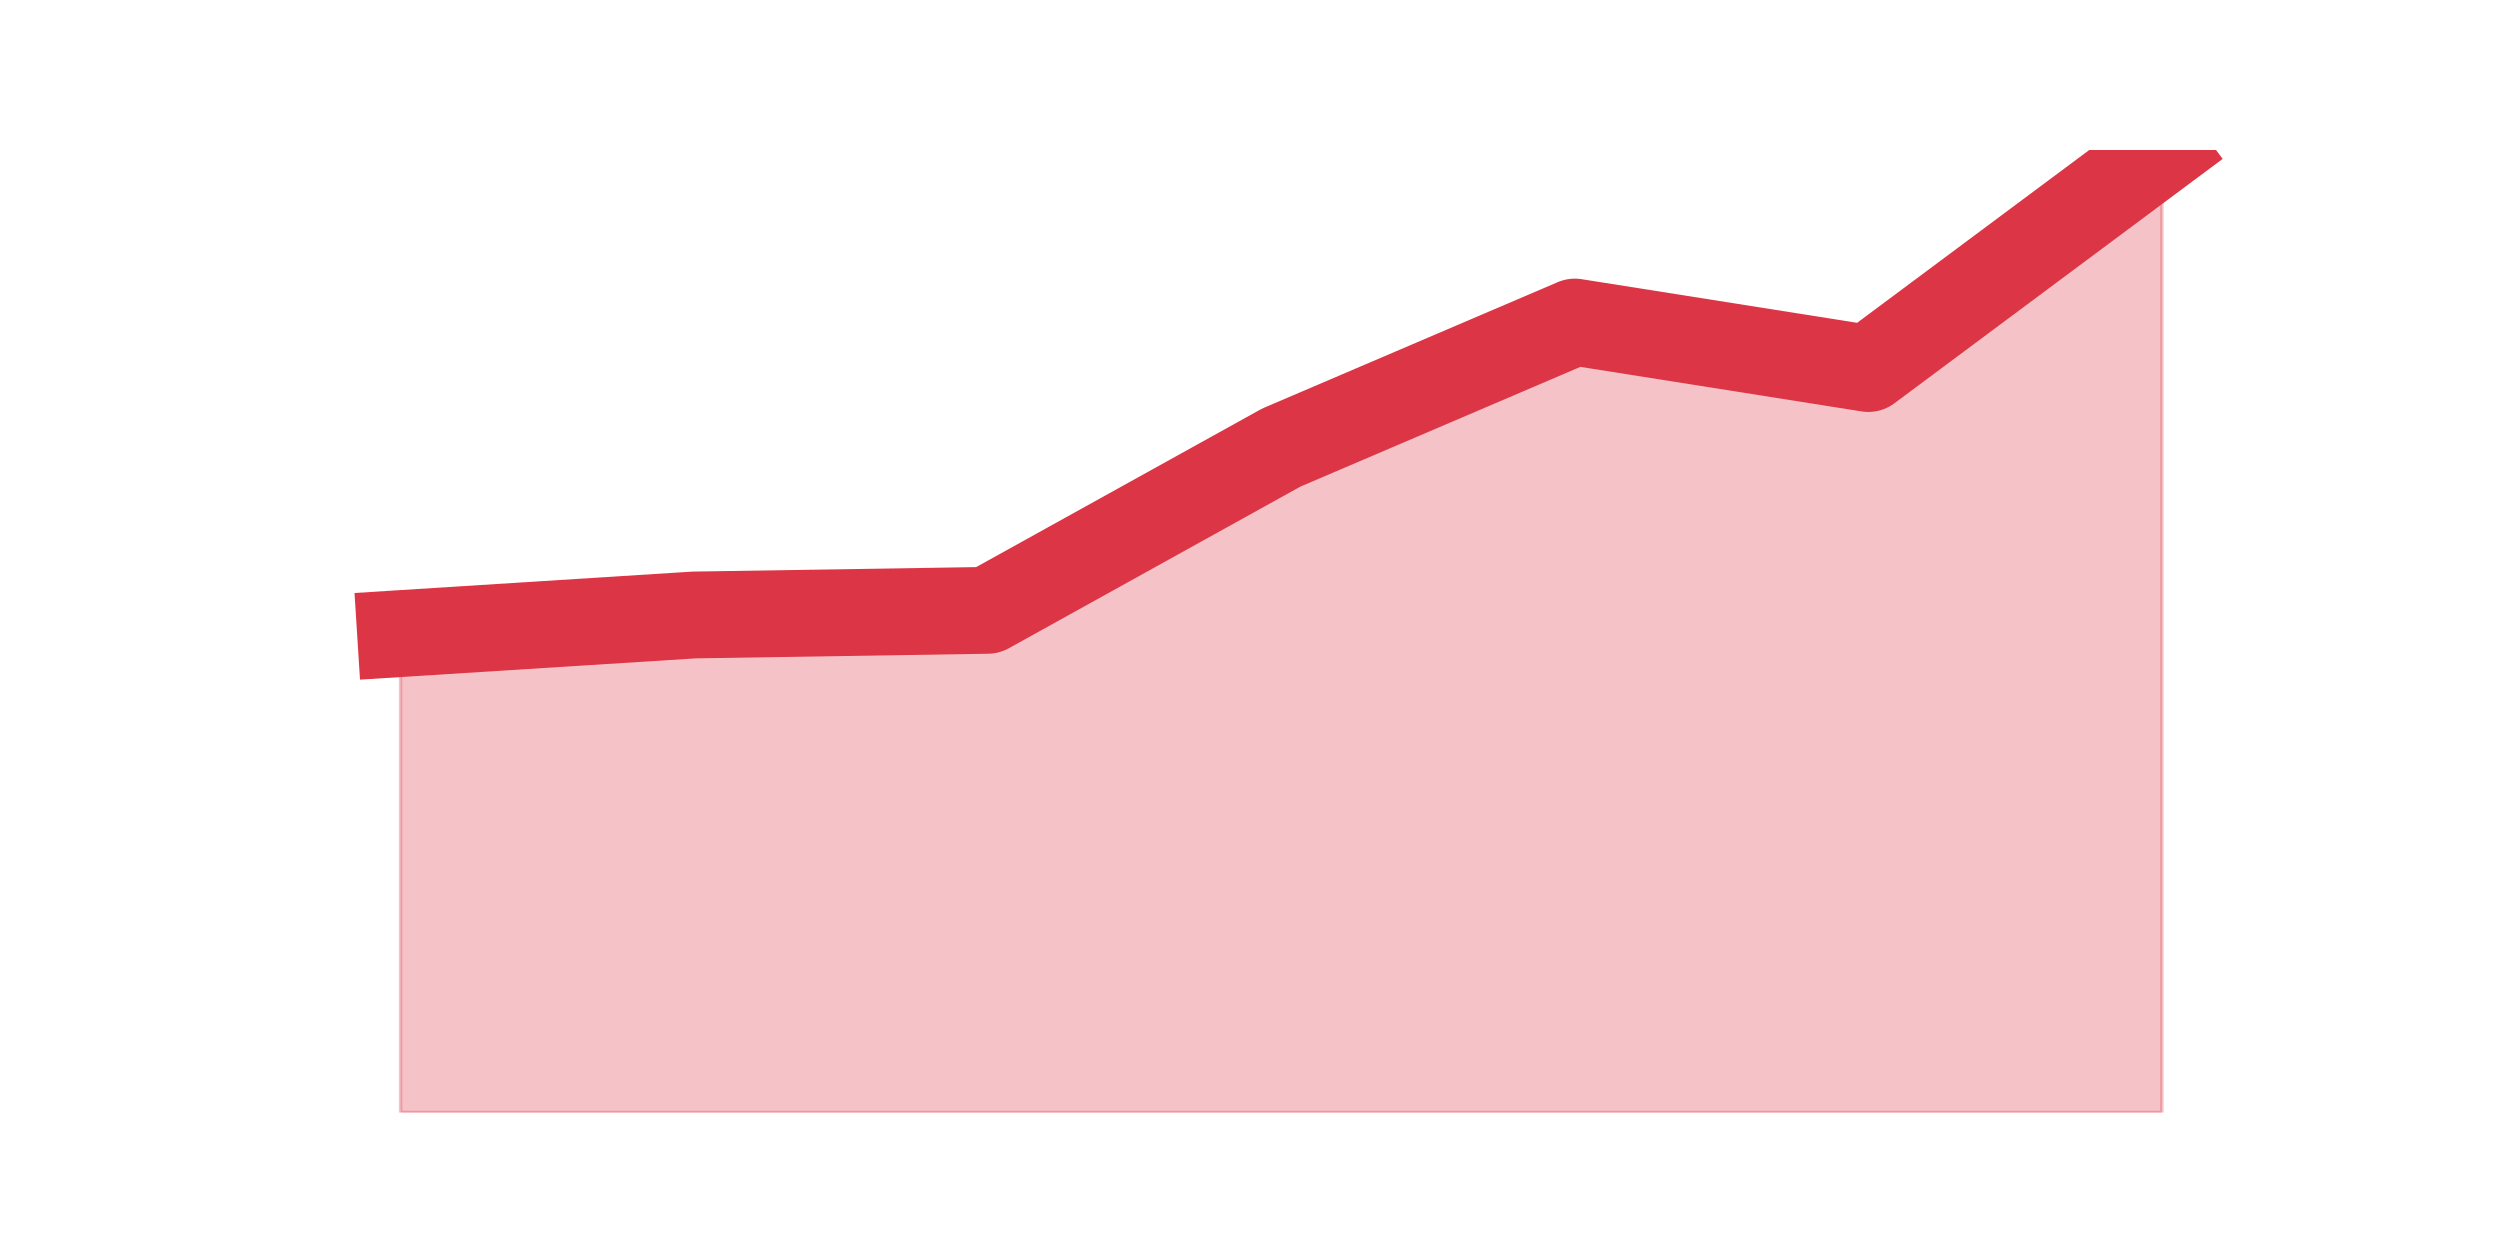 <?xml version="1.0" encoding="utf-8" standalone="no"?>
<!DOCTYPE svg PUBLIC "-//W3C//DTD SVG 1.1//EN"
  "http://www.w3.org/Graphics/SVG/1.1/DTD/svg11.dtd">
<!-- Created with matplotlib (https://matplotlib.org/) -->
<svg height="360pt" version="1.1" viewBox="0 0 720 360" width="720pt" xmlns="http://www.w3.org/2000/svg" xmlns:xlink="http://www.w3.org/1999/xlink">
 <defs>
  <style type="text/css">*{stroke-linecap:butt;stroke-linejoin:round;}</style>
 </defs>
 <g id="figure_1">
  <g id="patch_1">
   <path d="M 0 360 
L 720 360 
L 720 0 
L 0 0 
z
" style="fill:none;"/>
  </g>
  <g id="axes_1">
   <g id="matplotlib.axis_1"/>
   <g id="matplotlib.axis_2"/>
   <g id="PolyCollection_1">
    <defs>
     <path d="M 115.364 -177.53 
L 115.364 -39.6 
L 199.909 -39.6 
L 284.455 -39.6 
L 369 -39.6 
L 453.545 -39.6 
L 538.091 -39.6 
L 622.636 -39.6 
L 622.636 -316.8 
L 622.636 -316.8 
L 538.091 -253.861 
L 453.545 -267.252 
L 369 -231.096 
L 284.455 -184.226 
L 199.909 -182.887 
L 115.364 -177.53 
z
" id="md408761693" style="stroke:#dc3545;stroke-opacity:0.3;"/>
    </defs>
    <g clip-path="url(#p159906cb8e)">
     <use style="fill:#dc3545;fill-opacity:0.3;stroke:#dc3545;stroke-opacity:0.3;" x="0" xlink:href="#md408761693" y="360"/>
    </g>
   </g>
   <g id="line2d_1">
    <path clip-path="url(#p159906cb8e)" d="M 115.364 182.47 
L 199.909 177.113 
L 284.455 175.774 
L 369 128.904 
L 453.545 92.748 
L 538.091 106.139 
L 622.636 43.2 
" style="fill:none;stroke:#dc3545;stroke-linecap:square;stroke-width:25;"/>
   </g>
  </g>
 </g>
 <defs>
  <clipPath id="p159906cb8e">
   <rect height="277.2" width="558" x="90" y="43.2"/>
  </clipPath>
 </defs>
</svg>

